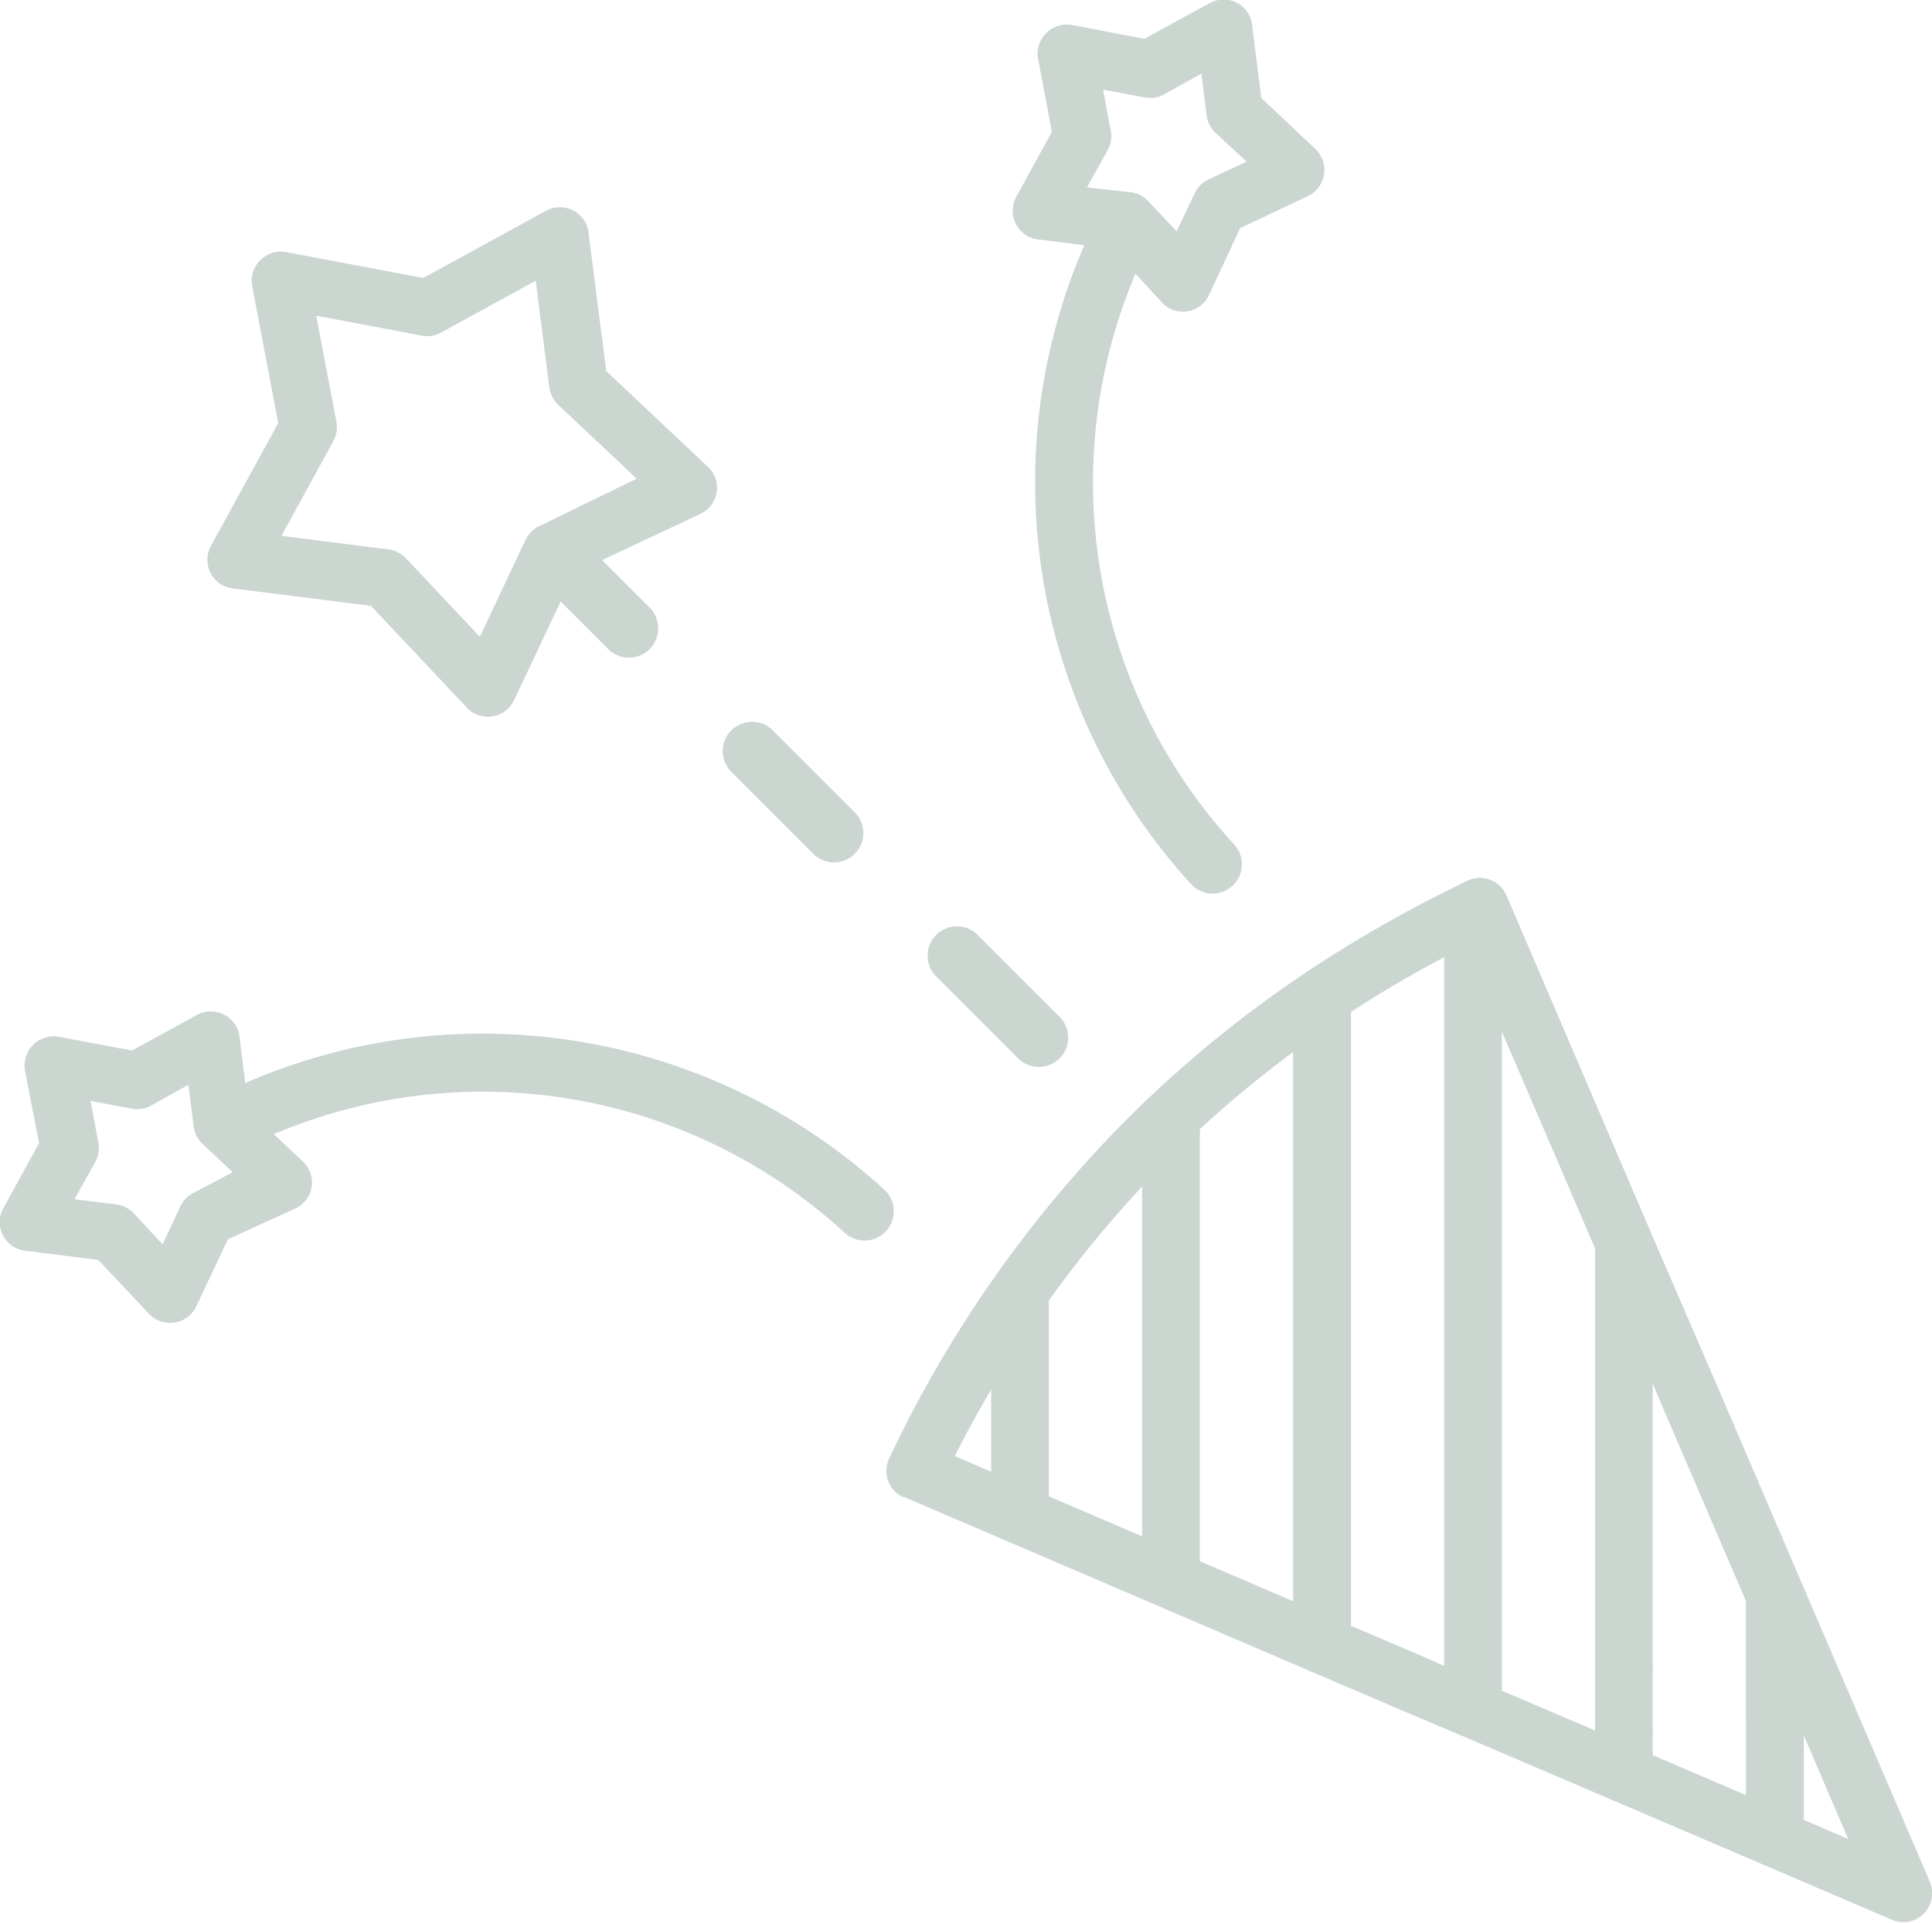 <svg xmlns="http://www.w3.org/2000/svg" width="18.643" height="18.56" viewBox="0 0 18.643 18.56">
  <g id="noun-party-5832919" transform="translate(-10.391 -10.569)">
    <g id="グループ_1739" data-name="グループ 1739" transform="translate(10.391 10.569)">
      <path id="パス_962" data-name="パス 962" d="M54.124,50.01a.182.182,0,0,0-.016-.038l-1.381-3.224a.28.28,0,0,0-.365-.148.277.277,0,0,0-.026.012l-.028.014a.293.293,0,0,0-.047.024,12.6,12.6,0,0,0-1.45.828.306.306,0,0,0-.035.024,11.428,11.428,0,0,0-1.706,1.4,11.748,11.748,0,0,0-2.3,3.28.279.279,0,0,0,.132.372l.012,0h0l3.9,1.673a.182.182,0,0,0,.038.016l.824.353.6.254a.182.182,0,0,0,.038.016l1.419.607a.182.182,0,0,0,.038.016l2.676,1.146a.276.276,0,0,0,.365-.148.282.282,0,0,0,0-.219l-2.043-4.765Zm-6.37,2.3-.351-.151c.111-.219.228-.435.351-.642Zm1.457.624-.9-.386V50.657a11.315,11.315,0,0,1,.9-1.1Zm1.457.626-.9-.386v-4.17a10.541,10.541,0,0,1,.9-.744Zm1.457.624-.226-.1-.673-.287V47.873c.287-.188.588-.365.9-.529v6.841Zm1.457.624-.9-.384V48.061l.9,2.094Zm2.014.047.428,1-.428-.184Zm-.558.577-.9-.386V51.46l.115.271.784,1.826Z" transform="translate(-38.19 -38.105)" fill="#cbd6d0"/>
      <path id="パス_963" data-name="パス 963" d="M40.907,41.472a.28.28,0,0,0,.4-.4l-.791-.791a.28.28,0,0,0-.4.4Z" transform="translate(-33.059 -33.231)" fill="#cbd6d0"/>
      <path id="パス_964" data-name="パス 964" d="M53.35,13.489a.276.276,0,0,0,.393.012.3.3,0,0,0,.061-.085l.3-.645.647-.306A.28.28,0,0,0,54.823,12l-.515-.485-.089-.708a.275.275,0,0,0-.311-.24.288.288,0,0,0-.1.033h0l-.628.344-.7-.134a.282.282,0,0,0-.325.332l.132.7-.344.628a.282.282,0,0,0,.111.379.269.269,0,0,0,.118.033l.428.054a5.751,5.751,0,0,0,1.038,6.175.28.28,0,0,0,.4-.4,5.16,5.16,0,0,1-.944-5.5Zm-.725-1.111.2-.358h0a.279.279,0,0,0,.031-.186l-.075-.4.391.073a.273.273,0,0,0,.2-.028l.358-.2.049.388a.276.276,0,0,0,.087.184l.3.278-.367.172a.275.275,0,0,0-.134.134l-.174.367-.275-.292,0,0,0,0a.313.313,0,0,0-.082-.061.268.268,0,0,0-.1-.026Z" transform="translate(-42.137 -10.569)" fill="#cbd6d0"/>
      <path id="パス_965" data-name="パス 965" d="M49.3,49.862a.28.28,0,0,0,.4-.4l-.791-.791a.28.28,0,0,0-.4.4Z" transform="translate(-39.475 -39.647)" fill="#cbd6d0"/>
      <path id="パス_966" data-name="パス 966" d="M13.24,53.974a.269.269,0,0,0,.085-.061.276.276,0,0,0-.012-.393l-.28-.264a5.16,5.16,0,0,1,5.5.944.28.28,0,0,0,.4-.4,5.742,5.742,0,0,0-6.175-1.038l-.054-.428a.3.3,0,0,0-.033-.118.281.281,0,0,0-.379-.111l-.628.344-.7-.132a.282.282,0,0,0-.332.325l.136.7-.344.628h0a.288.288,0,0,0-.033.1.278.278,0,0,0,.24.311l.708.089.485.515a.253.253,0,0,0,.089.066.278.278,0,0,0,.372-.134l.306-.647Zm-.974-.155a.275.275,0,0,0-.134.134l-.172.367-.278-.3a.281.281,0,0,0-.184-.087l-.388-.049.2-.358a.285.285,0,0,0,.028-.2l-.073-.391.4.075a.279.279,0,0,0,.186-.031h0l.358-.2.049.388a.306.306,0,0,0,.026.1.26.26,0,0,0,.061.082l0,0,0,0,.292.275Z" transform="translate(-10.391 -42.309)" fill="#cbd6d0"/>
      <path id="パス_967" data-name="パス 967" d="M23.734,21.974a.276.276,0,0,0-.012-.393l-.981-.925-.169-1.318a.3.3,0,0,0-.033-.118.281.281,0,0,0-.379-.111l-1.184.649-1.32-.249a.282.282,0,0,0-.332.325l.252,1.325-.649,1.184h0a.288.288,0,0,0-.033.1.278.278,0,0,0,.24.311l1.337.169.92.977a.253.253,0,0,0,.089.066.278.278,0,0,0,.372-.134l.449-.951.459.459a.28.28,0,1,0,.4-.4l-.459-.459.951-.447A.331.331,0,0,0,23.734,21.974Zm-1.614.167a.287.287,0,0,0-.1.064.3.3,0,0,0-.064.094l-.435.922-.713-.758a.281.281,0,0,0-.184-.087l-1.017-.129.5-.913a.285.285,0,0,0,.028-.2l-.193-1.012,1.021.193a.279.279,0,0,0,.186-.031h0l.911-.5.132,1.031a.285.285,0,0,0,.085.167h0l.758.713Z" transform="translate(-16.891 -17.075)" fill="#cbd6d0"/>
    </g>
  </g>
</svg>

